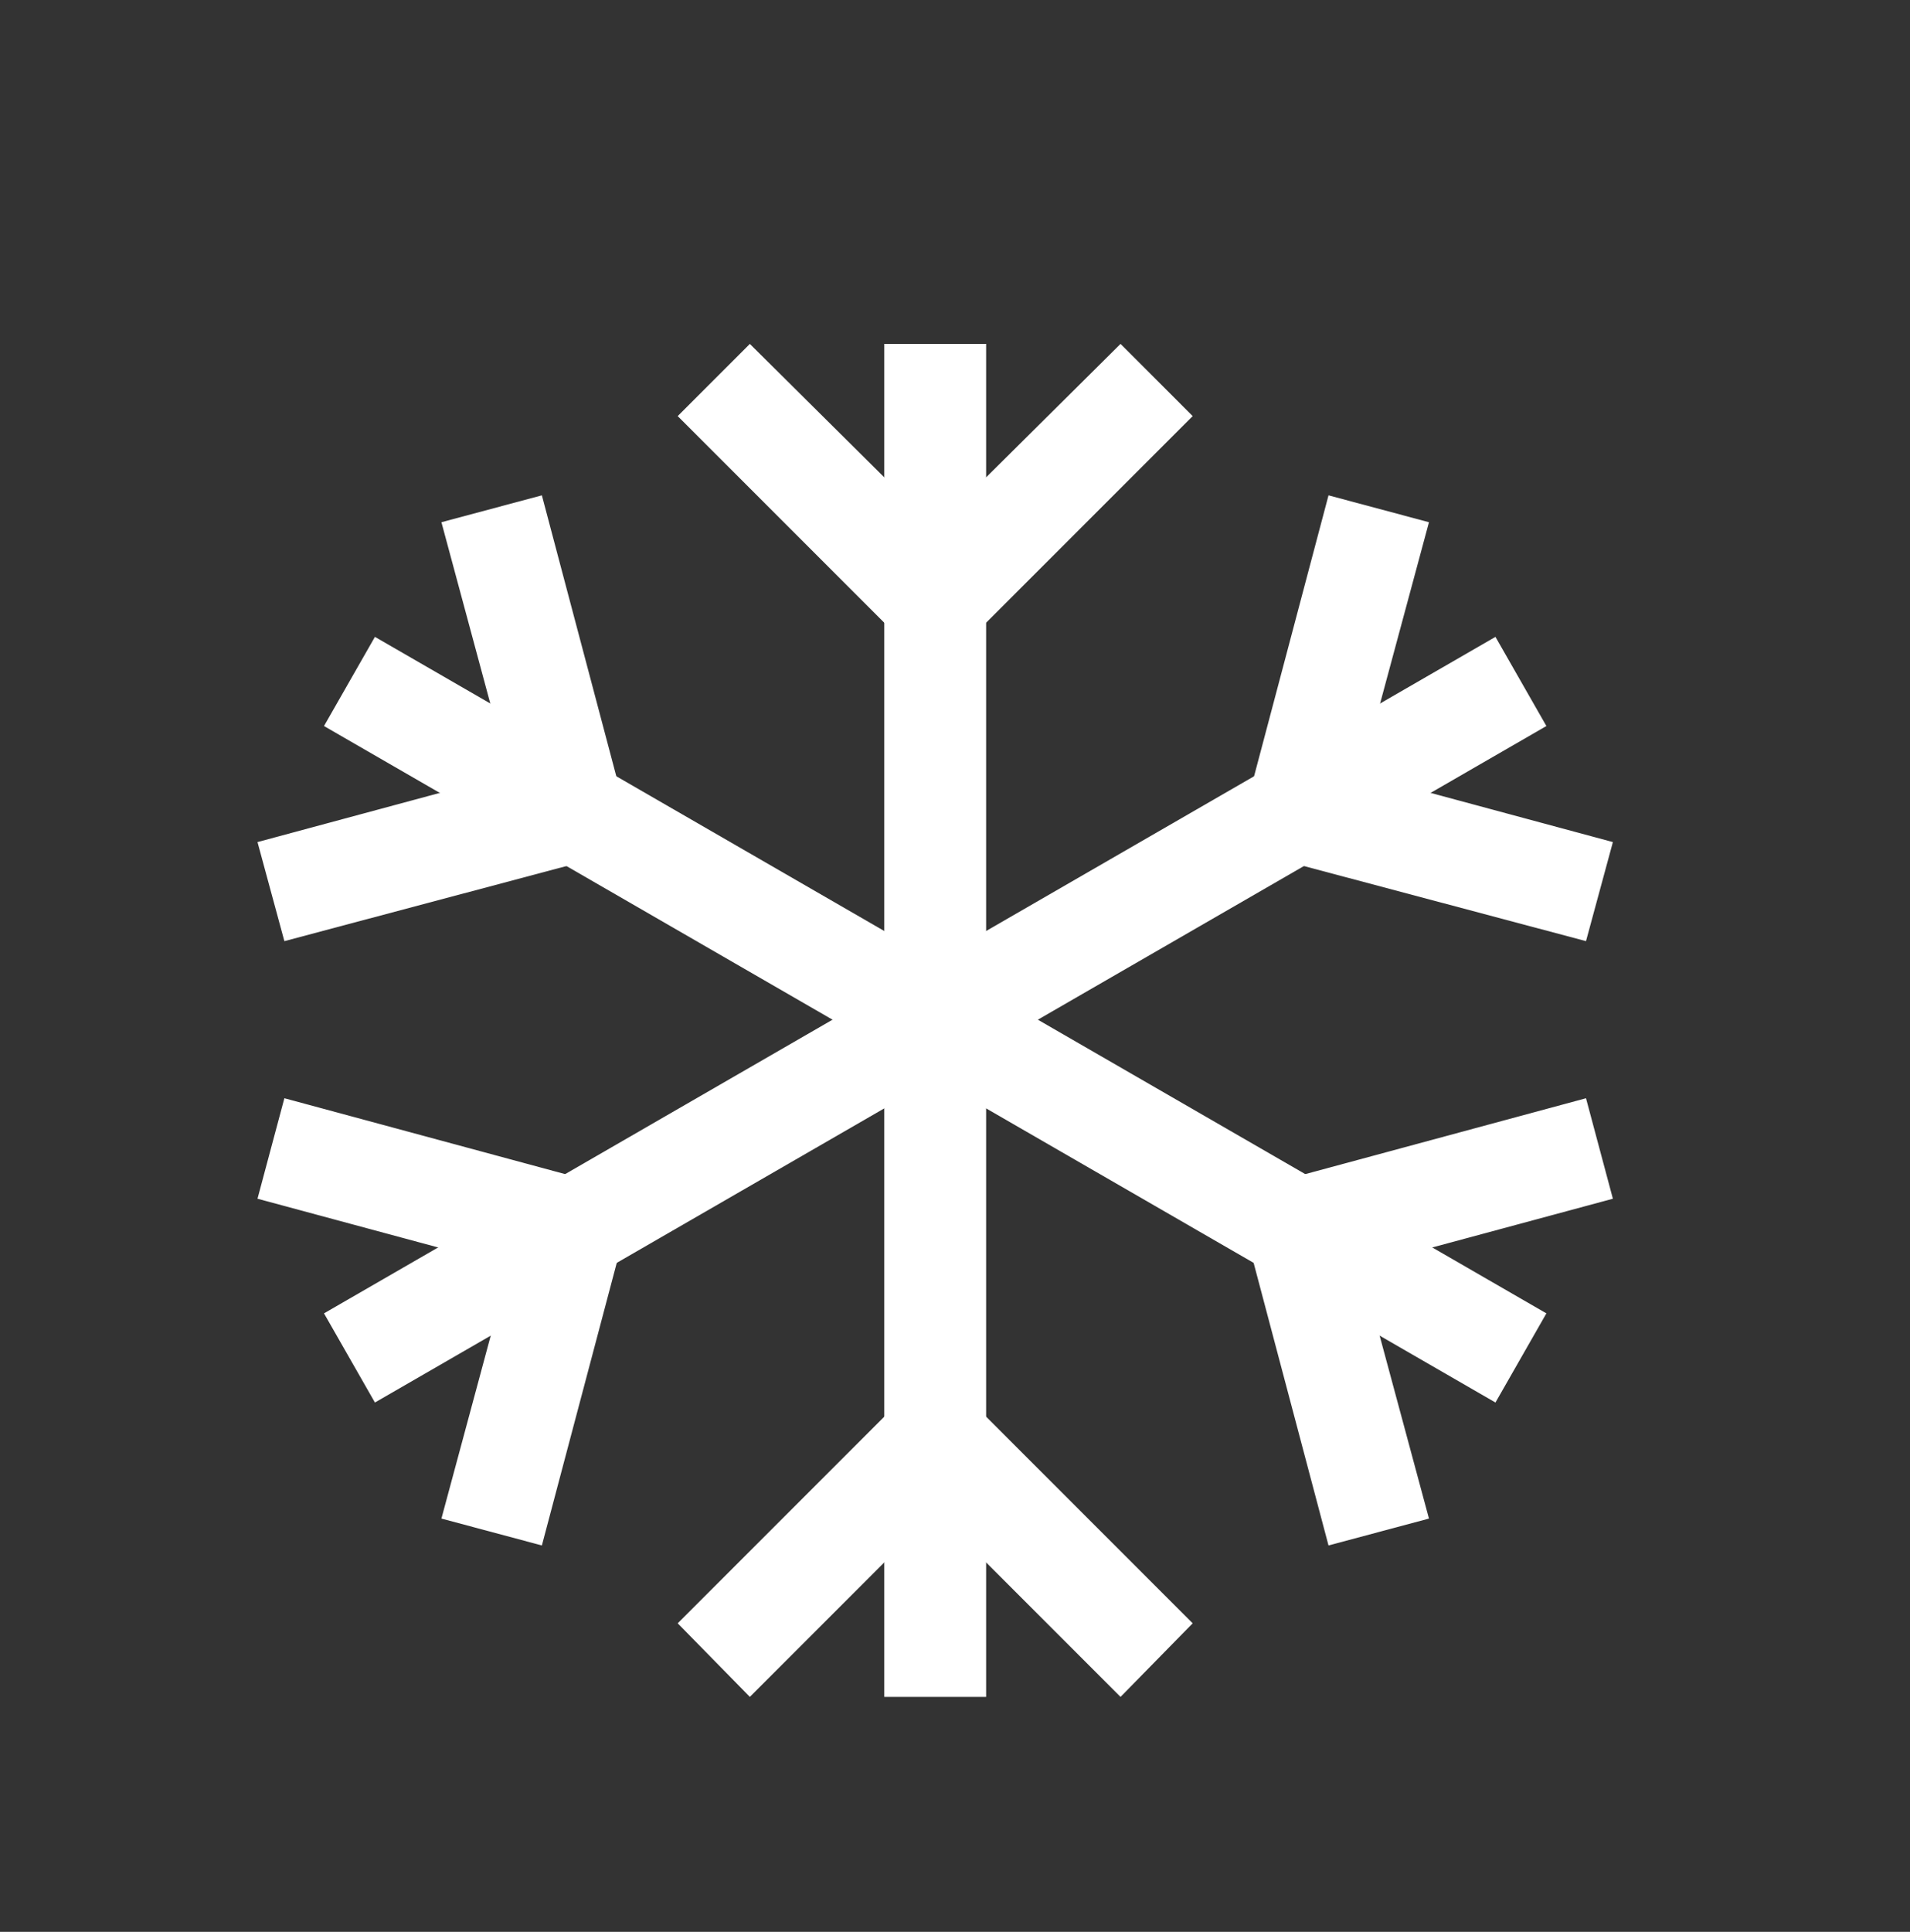 <svg filter="blur(9px)" id="Layer_1" data-name="Layer 1" xmlns="http://www.w3.org/2000/svg" viewBox="0 0 13.5 13.65"><rect x="0" y="0" width="13.5" height="13.65" fill="#333333" stroke="none"/><defs><style>.cls-1{fill:#fff;}</style></defs><title>_GameSnowflake</title><polygon class="cls-1" points="6.97 11.99 6.97 2.43 6.25 2.43 6.25 11.99 6.97 11.99 6.97 11.99"/><polygon class="cls-1" points="6.61 4.76 4.79 2.94 5.3 2.43 6.61 3.73 6.61 4.76 6.61 4.76"/><polygon class="cls-1" points="6.61 4.76 8.43 2.94 7.92 2.43 6.61 3.73 6.61 4.76 6.61 4.76"/><polygon class="cls-1" points="6.61 9.65 4.79 11.47 5.3 11.99 6.61 10.68 6.61 9.65 6.61 9.65"/><polygon class="cls-1" points="6.61 9.65 8.43 11.47 7.92 11.99 6.61 10.68 6.61 9.65 6.61 9.65"/><polygon class="cls-1" points="2.65 9.91 10.93 5.13 10.57 4.5 2.29 9.28 2.65 9.91 2.65 9.91"/><polygon class="cls-1" points="8.73 5.99 9.39 3.5 10.1 3.69 9.62 5.47 8.73 5.99 8.73 5.99"/><polygon class="cls-1" points="8.73 5.99 11.21 6.65 11.4 5.95 9.62 5.47 8.73 5.99 8.73 5.99"/><polygon class="cls-1" points="4.49 8.43 2.01 7.76 1.82 8.47 3.6 8.95 4.49 8.43 4.49 8.43"/><polygon class="cls-1" points="4.49 8.43 3.83 10.92 3.12 10.73 3.6 8.95 4.49 8.43 4.49 8.43"/><polygon class="cls-1" points="10.57 9.91 2.29 5.13 2.65 4.5 10.93 9.28 10.57 9.91 10.57 9.91"/><polygon class="cls-1" points="4.49 5.99 3.83 3.5 3.12 3.69 3.6 5.47 4.49 5.99 4.49 5.99"/><polygon class="cls-1" points="4.49 5.99 2.01 6.65 1.82 5.95 3.6 5.47 4.49 5.99 4.49 5.99"/><polygon class="cls-1" points="8.73 8.43 11.21 7.76 11.4 8.47 9.62 8.95 8.73 8.43 8.73 8.43"/><polygon class="cls-1" points="8.73 8.43 9.39 10.92 10.1 10.73 9.62 8.95 8.73 8.43 8.73 8.43"/></svg>